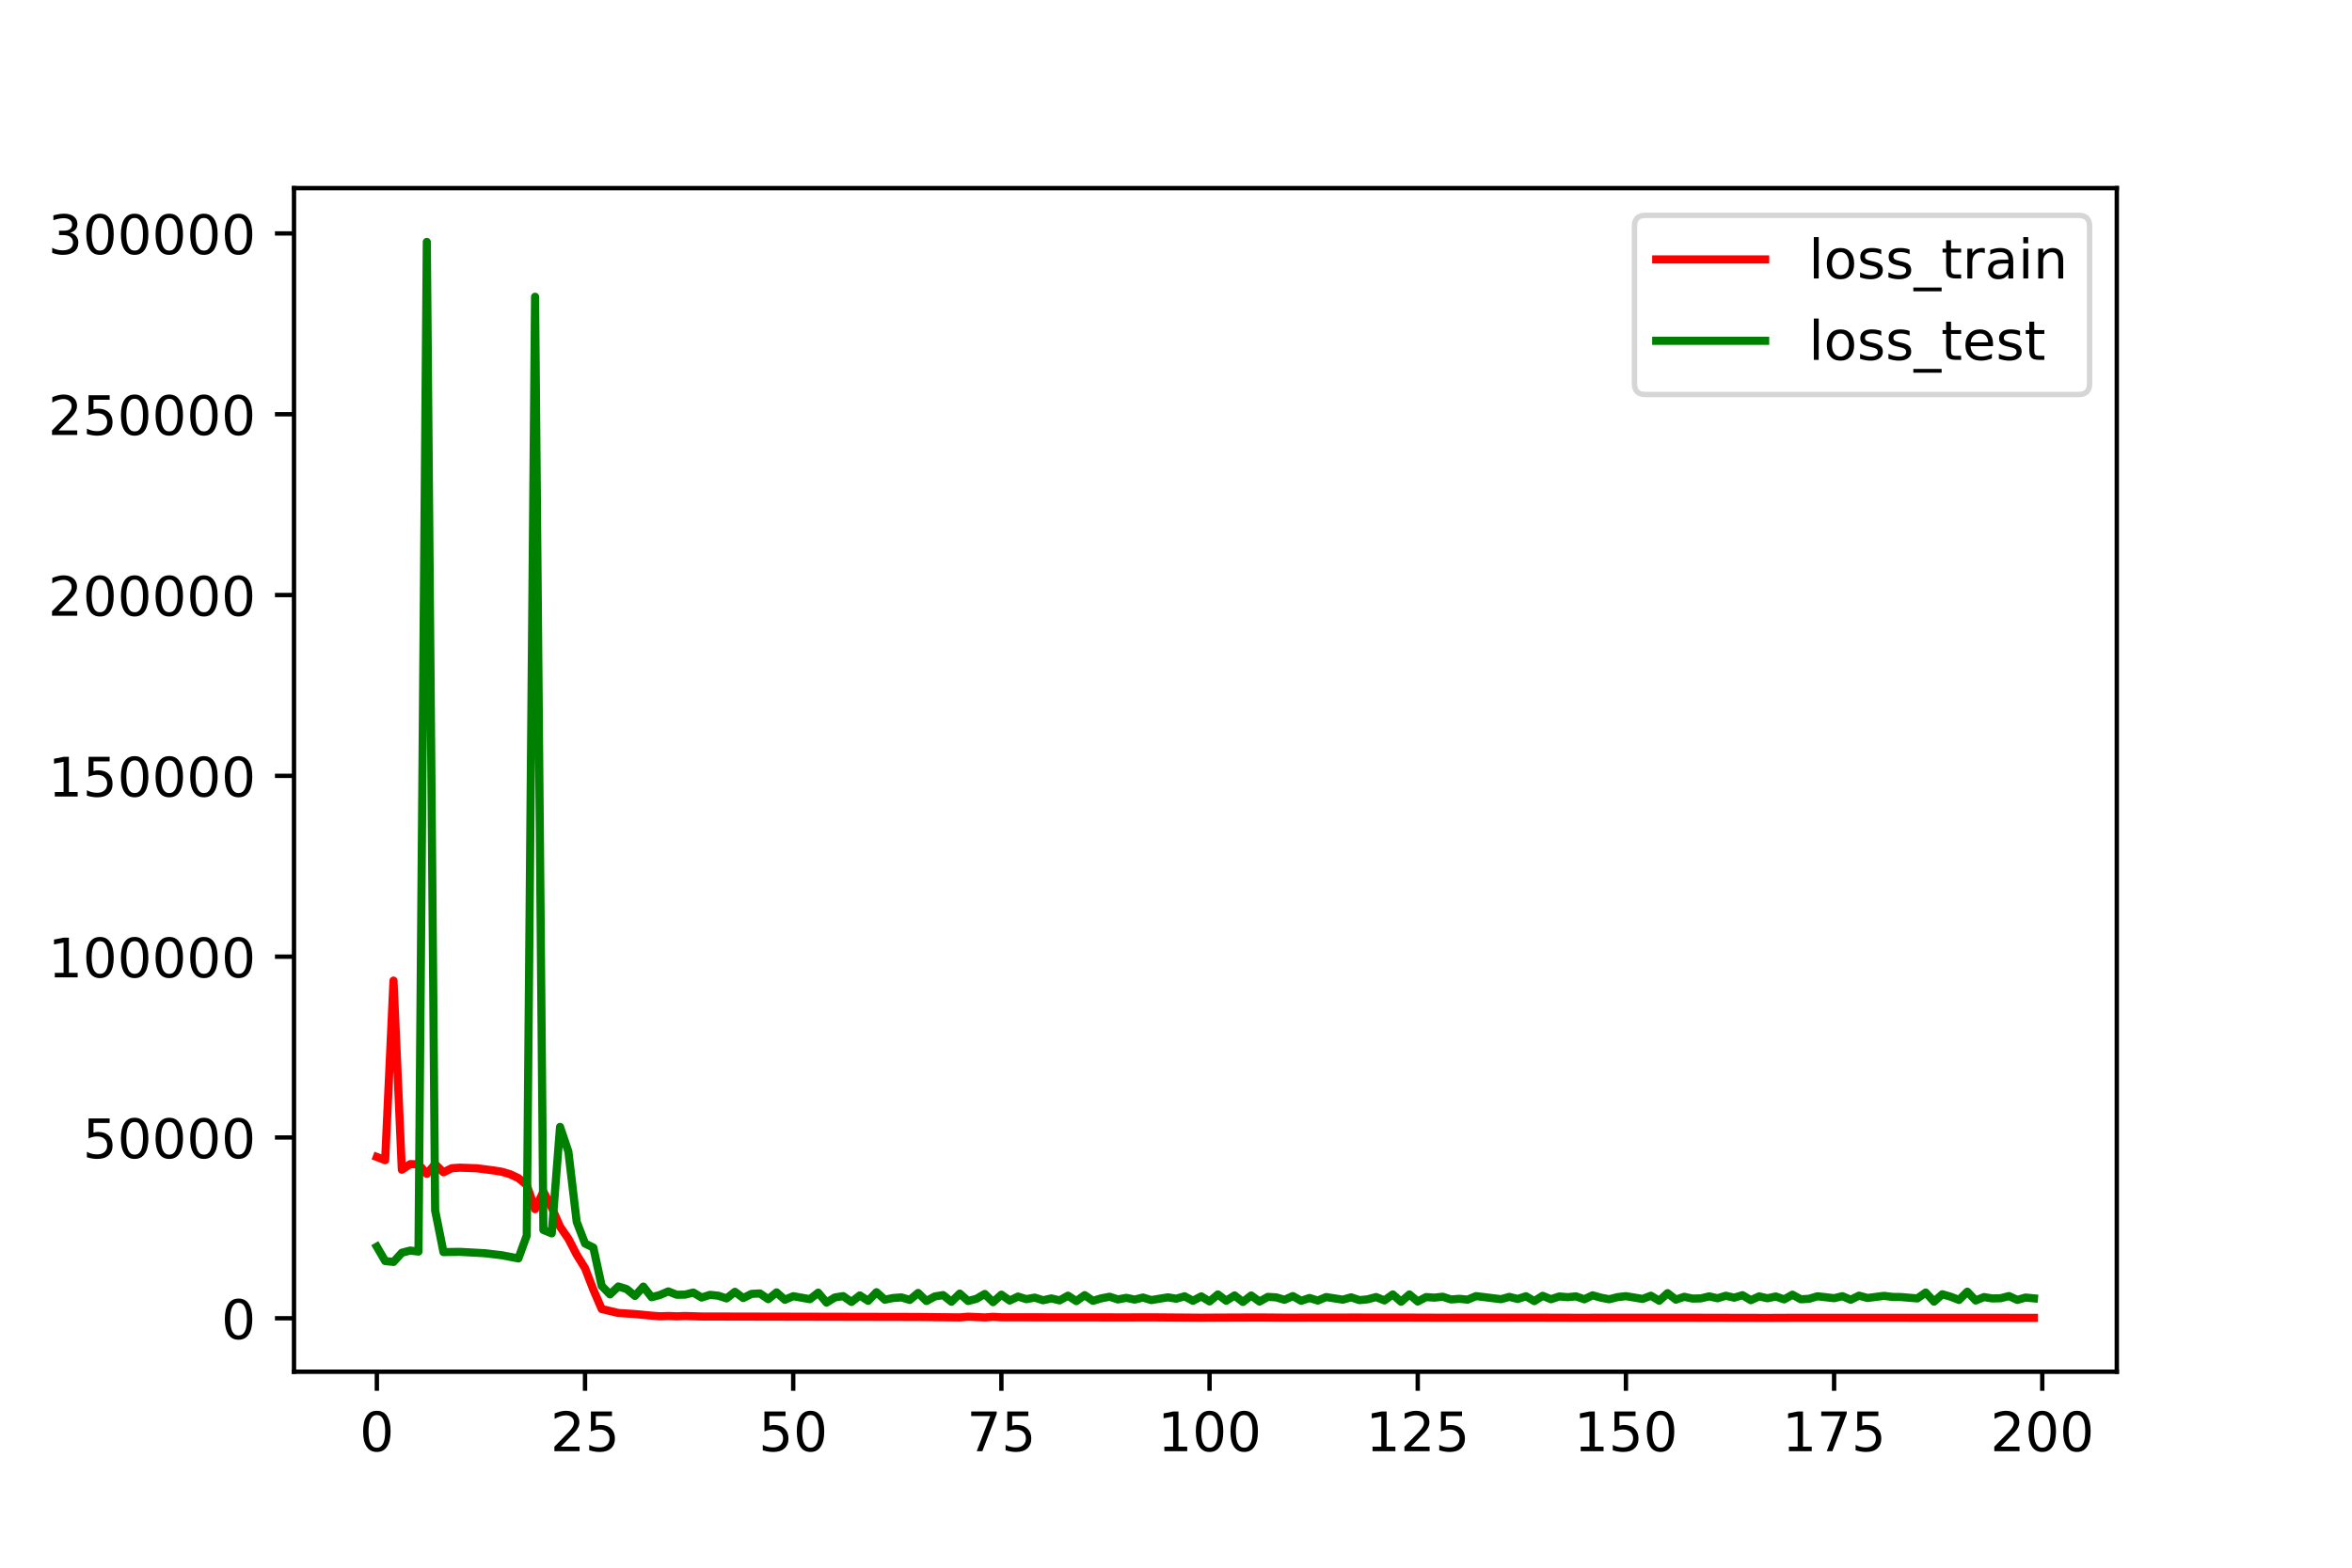 <?xml version="1.0" encoding="utf-8" standalone="no"?>
<!DOCTYPE svg PUBLIC "-//W3C//DTD SVG 1.1//EN"
  "http://www.w3.org/Graphics/SVG/1.1/DTD/svg11.dtd">
<!-- Created with matplotlib (https://matplotlib.org/) -->
<svg height="288pt" version="1.1" viewBox="0 0 432 288" width="432pt" xmlns="http://www.w3.org/2000/svg" xmlns:xlink="http://www.w3.org/1999/xlink">
 <defs>
  <style type="text/css">
*{stroke-linecap:butt;stroke-linejoin:round;}
  </style>
 </defs>
 <g id="figure_1">
  <g id="patch_1">
   <path d="M 0 288 
L 432 288 
L 432 0 
L 0 0 
z
" style="fill:#ffffff;"/>
  </g>
  <g id="axes_1">
   <g id="patch_2">
    <path d="M 54 252 
L 388.8 252 
L 388.8 34.56 
L 54 34.56 
z
" style="fill:#ffffff;"/>
   </g>
   <g id="matplotlib.axis_1">
    <g id="xtick_1">
     <g id="line2d_1">
      <defs>
       <path d="M 0 0 
L 0 3.5 
" id="m5bbccf4307" style="stroke:#000000;stroke-width:0.8;"/>
      </defs>
      <g>
       <use style="stroke:#000000;stroke-width:0.8;" x="69.218" xlink:href="#m5bbccf4307" y="252"/>
      </g>
     </g>
     <g id="text_1">
      <!-- 0 -->
      <defs>
       <path d="M 31.781 66.406 
Q 24.172 66.406 20.328 58.906 
Q 16.5 51.422 16.5 36.375 
Q 16.5 21.391 20.328 13.891 
Q 24.172 6.391 31.781 6.391 
Q 39.453 6.391 43.281 13.891 
Q 47.125 21.391 47.125 36.375 
Q 47.125 51.422 43.281 58.906 
Q 39.453 66.406 31.781 66.406 
z
M 31.781 74.219 
Q 44.047 74.219 50.516 64.516 
Q 56.984 54.828 56.984 36.375 
Q 56.984 17.969 50.516 8.266 
Q 44.047 -1.422 31.781 -1.422 
Q 19.531 -1.422 13.062 8.266 
Q 6.594 17.969 6.594 36.375 
Q 6.594 54.828 13.062 64.516 
Q 19.531 74.219 31.781 74.219 
z
" id="DejaVuSans-48"/>
      </defs>
      <g transform="translate(66.037 266.598)scale(0.1 -0.1)">
       <use xlink:href="#DejaVuSans-48"/>
      </g>
     </g>
    </g>
    <g id="xtick_2">
     <g id="line2d_2">
      <g>
       <use style="stroke:#000000;stroke-width:0.8;" x="107.455" xlink:href="#m5bbccf4307" y="252"/>
      </g>
     </g>
     <g id="text_2">
      <!-- 25 -->
      <defs>
       <path d="M 19.188 8.297 
L 53.609 8.297 
L 53.609 0 
L 7.328 0 
L 7.328 8.297 
Q 12.938 14.109 22.625 23.891 
Q 32.328 33.688 34.812 36.531 
Q 39.547 41.844 41.422 45.531 
Q 43.312 49.219 43.312 52.781 
Q 43.312 58.594 39.234 62.25 
Q 35.156 65.922 28.609 65.922 
Q 23.969 65.922 18.812 64.312 
Q 13.672 62.703 7.812 59.422 
L 7.812 69.391 
Q 13.766 71.781 18.938 73 
Q 24.125 74.219 28.422 74.219 
Q 39.75 74.219 46.484 68.547 
Q 53.219 62.891 53.219 53.422 
Q 53.219 48.922 51.531 44.891 
Q 49.859 40.875 45.406 35.406 
Q 44.188 33.984 37.641 27.219 
Q 31.109 20.453 19.188 8.297 
z
" id="DejaVuSans-50"/>
       <path d="M 10.797 72.906 
L 49.516 72.906 
L 49.516 64.594 
L 19.828 64.594 
L 19.828 46.734 
Q 21.969 47.469 24.109 47.828 
Q 26.266 48.188 28.422 48.188 
Q 40.625 48.188 47.75 41.5 
Q 54.891 34.812 54.891 23.391 
Q 54.891 11.625 47.562 5.094 
Q 40.234 -1.422 26.906 -1.422 
Q 22.312 -1.422 17.547 -0.641 
Q 12.797 0.141 7.719 1.703 
L 7.719 11.625 
Q 12.109 9.234 16.797 8.062 
Q 21.484 6.891 26.703 6.891 
Q 35.156 6.891 40.078 11.328 
Q 45.016 15.766 45.016 23.391 
Q 45.016 31 40.078 35.438 
Q 35.156 39.891 26.703 39.891 
Q 22.75 39.891 18.812 39.016 
Q 14.891 38.141 10.797 36.281 
z
" id="DejaVuSans-53"/>
      </defs>
      <g transform="translate(101.092 266.598)scale(0.1 -0.1)">
       <use xlink:href="#DejaVuSans-50"/>
       <use x="63.623" xlink:href="#DejaVuSans-53"/>
      </g>
     </g>
    </g>
    <g id="xtick_3">
     <g id="line2d_3">
      <g>
       <use style="stroke:#000000;stroke-width:0.8;" x="145.691" xlink:href="#m5bbccf4307" y="252"/>
      </g>
     </g>
     <g id="text_3">
      <!-- 50 -->
      <g transform="translate(139.329 266.598)scale(0.1 -0.1)">
       <use xlink:href="#DejaVuSans-53"/>
       <use x="63.623" xlink:href="#DejaVuSans-48"/>
      </g>
     </g>
    </g>
    <g id="xtick_4">
     <g id="line2d_4">
      <g>
       <use style="stroke:#000000;stroke-width:0.8;" x="183.928" xlink:href="#m5bbccf4307" y="252"/>
      </g>
     </g>
     <g id="text_4">
      <!-- 75 -->
      <defs>
       <path d="M 8.203 72.906 
L 55.078 72.906 
L 55.078 68.703 
L 28.609 0 
L 18.312 0 
L 43.219 64.594 
L 8.203 64.594 
z
" id="DejaVuSans-55"/>
      </defs>
      <g transform="translate(177.566 266.598)scale(0.1 -0.1)">
       <use xlink:href="#DejaVuSans-55"/>
       <use x="63.623" xlink:href="#DejaVuSans-53"/>
      </g>
     </g>
    </g>
    <g id="xtick_5">
     <g id="line2d_5">
      <g>
       <use style="stroke:#000000;stroke-width:0.8;" x="222.165" xlink:href="#m5bbccf4307" y="252"/>
      </g>
     </g>
     <g id="text_5">
      <!-- 100 -->
      <defs>
       <path d="M 12.406 8.297 
L 28.516 8.297 
L 28.516 63.922 
L 10.984 60.406 
L 10.984 69.391 
L 28.422 72.906 
L 38.281 72.906 
L 38.281 8.297 
L 54.391 8.297 
L 54.391 0 
L 12.406 0 
z
" id="DejaVuSans-49"/>
      </defs>
      <g transform="translate(212.621 266.598)scale(0.1 -0.1)">
       <use xlink:href="#DejaVuSans-49"/>
       <use x="63.623" xlink:href="#DejaVuSans-48"/>
       <use x="127.246" xlink:href="#DejaVuSans-48"/>
      </g>
     </g>
    </g>
    <g id="xtick_6">
     <g id="line2d_6">
      <g>
       <use style="stroke:#000000;stroke-width:0.8;" x="260.401" xlink:href="#m5bbccf4307" y="252"/>
      </g>
     </g>
     <g id="text_6">
      <!-- 125 -->
      <g transform="translate(250.858 266.598)scale(0.1 -0.1)">
       <use xlink:href="#DejaVuSans-49"/>
       <use x="63.623" xlink:href="#DejaVuSans-50"/>
       <use x="127.246" xlink:href="#DejaVuSans-53"/>
      </g>
     </g>
    </g>
    <g id="xtick_7">
     <g id="line2d_7">
      <g>
       <use style="stroke:#000000;stroke-width:0.8;" x="298.638" xlink:href="#m5bbccf4307" y="252"/>
      </g>
     </g>
     <g id="text_7">
      <!-- 150 -->
      <g transform="translate(289.094 266.598)scale(0.1 -0.1)">
       <use xlink:href="#DejaVuSans-49"/>
       <use x="63.623" xlink:href="#DejaVuSans-53"/>
       <use x="127.246" xlink:href="#DejaVuSans-48"/>
      </g>
     </g>
    </g>
    <g id="xtick_8">
     <g id="line2d_8">
      <g>
       <use style="stroke:#000000;stroke-width:0.8;" x="336.875" xlink:href="#m5bbccf4307" y="252"/>
      </g>
     </g>
     <g id="text_8">
      <!-- 175 -->
      <g transform="translate(327.331 266.598)scale(0.1 -0.1)">
       <use xlink:href="#DejaVuSans-49"/>
       <use x="63.623" xlink:href="#DejaVuSans-55"/>
       <use x="127.246" xlink:href="#DejaVuSans-53"/>
      </g>
     </g>
    </g>
    <g id="xtick_9">
     <g id="line2d_9">
      <g>
       <use style="stroke:#000000;stroke-width:0.8;" x="375.111" xlink:href="#m5bbccf4307" y="252"/>
      </g>
     </g>
     <g id="text_9">
      <!-- 200 -->
      <g transform="translate(365.568 266.598)scale(0.1 -0.1)">
       <use xlink:href="#DejaVuSans-50"/>
       <use x="63.623" xlink:href="#DejaVuSans-48"/>
       <use x="127.246" xlink:href="#DejaVuSans-48"/>
      </g>
     </g>
    </g>
   </g>
   <g id="matplotlib.axis_2">
    <g id="ytick_1">
     <g id="line2d_10">
      <defs>
       <path d="M 0 0 
L -3.5 0 
" id="m7251d427b8" style="stroke:#000000;stroke-width:0.8;"/>
      </defs>
      <g>
       <use style="stroke:#000000;stroke-width:0.8;" x="54" xlink:href="#m7251d427b8" y="242.181"/>
      </g>
     </g>
     <g id="text_10">
      <!-- 0 -->
      <g transform="translate(40.638 245.981)scale(0.1 -0.1)">
       <use xlink:href="#DejaVuSans-48"/>
      </g>
     </g>
    </g>
    <g id="ytick_2">
     <g id="line2d_11">
      <g>
       <use style="stroke:#000000;stroke-width:0.8;" x="54" xlink:href="#m7251d427b8" y="208.965"/>
      </g>
     </g>
     <g id="text_11">
      <!-- 50000 -->
      <g transform="translate(15.188 212.764)scale(0.1 -0.1)">
       <use xlink:href="#DejaVuSans-53"/>
       <use x="63.623" xlink:href="#DejaVuSans-48"/>
       <use x="127.246" xlink:href="#DejaVuSans-48"/>
       <use x="190.869" xlink:href="#DejaVuSans-48"/>
       <use x="254.492" xlink:href="#DejaVuSans-48"/>
      </g>
     </g>
    </g>
    <g id="ytick_3">
     <g id="line2d_12">
      <g>
       <use style="stroke:#000000;stroke-width:0.8;" x="54" xlink:href="#m7251d427b8" y="175.748"/>
      </g>
     </g>
     <g id="text_12">
      <!-- 100000 -->
      <g transform="translate(8.825 179.548)scale(0.1 -0.1)">
       <use xlink:href="#DejaVuSans-49"/>
       <use x="63.623" xlink:href="#DejaVuSans-48"/>
       <use x="127.246" xlink:href="#DejaVuSans-48"/>
       <use x="190.869" xlink:href="#DejaVuSans-48"/>
       <use x="254.492" xlink:href="#DejaVuSans-48"/>
       <use x="318.115" xlink:href="#DejaVuSans-48"/>
      </g>
     </g>
    </g>
    <g id="ytick_4">
     <g id="line2d_13">
      <g>
       <use style="stroke:#000000;stroke-width:0.8;" x="54" xlink:href="#m7251d427b8" y="142.532"/>
      </g>
     </g>
     <g id="text_13">
      <!-- 150000 -->
      <g transform="translate(8.825 146.331)scale(0.1 -0.1)">
       <use xlink:href="#DejaVuSans-49"/>
       <use x="63.623" xlink:href="#DejaVuSans-53"/>
       <use x="127.246" xlink:href="#DejaVuSans-48"/>
       <use x="190.869" xlink:href="#DejaVuSans-48"/>
       <use x="254.492" xlink:href="#DejaVuSans-48"/>
       <use x="318.115" xlink:href="#DejaVuSans-48"/>
      </g>
     </g>
    </g>
    <g id="ytick_5">
     <g id="line2d_14">
      <g>
       <use style="stroke:#000000;stroke-width:0.8;" x="54" xlink:href="#m7251d427b8" y="109.315"/>
      </g>
     </g>
     <g id="text_14">
      <!-- 200000 -->
      <g transform="translate(8.825 113.115)scale(0.1 -0.1)">
       <use xlink:href="#DejaVuSans-50"/>
       <use x="63.623" xlink:href="#DejaVuSans-48"/>
       <use x="127.246" xlink:href="#DejaVuSans-48"/>
       <use x="190.869" xlink:href="#DejaVuSans-48"/>
       <use x="254.492" xlink:href="#DejaVuSans-48"/>
       <use x="318.115" xlink:href="#DejaVuSans-48"/>
      </g>
     </g>
    </g>
    <g id="ytick_6">
     <g id="line2d_15">
      <g>
       <use style="stroke:#000000;stroke-width:0.8;" x="54" xlink:href="#m7251d427b8" y="76.099"/>
      </g>
     </g>
     <g id="text_15">
      <!-- 250000 -->
      <g transform="translate(8.825 79.898)scale(0.1 -0.1)">
       <use xlink:href="#DejaVuSans-50"/>
       <use x="63.623" xlink:href="#DejaVuSans-53"/>
       <use x="127.246" xlink:href="#DejaVuSans-48"/>
       <use x="190.869" xlink:href="#DejaVuSans-48"/>
       <use x="254.492" xlink:href="#DejaVuSans-48"/>
       <use x="318.115" xlink:href="#DejaVuSans-48"/>
      </g>
     </g>
    </g>
    <g id="ytick_7">
     <g id="line2d_16">
      <g>
       <use style="stroke:#000000;stroke-width:0.8;" x="54" xlink:href="#m7251d427b8" y="42.882"/>
      </g>
     </g>
     <g id="text_16">
      <!-- 300000 -->
      <defs>
       <path d="M 40.578 39.312 
Q 47.656 37.797 51.625 33 
Q 55.609 28.219 55.609 21.188 
Q 55.609 10.406 48.188 4.484 
Q 40.766 -1.422 27.094 -1.422 
Q 22.516 -1.422 17.656 -0.516 
Q 12.797 0.391 7.625 2.203 
L 7.625 11.719 
Q 11.719 9.328 16.594 8.109 
Q 21.484 6.891 26.812 6.891 
Q 36.078 6.891 40.938 10.547 
Q 45.797 14.203 45.797 21.188 
Q 45.797 27.641 41.281 31.266 
Q 36.766 34.906 28.719 34.906 
L 20.219 34.906 
L 20.219 43.016 
L 29.109 43.016 
Q 36.375 43.016 40.234 45.922 
Q 44.094 48.828 44.094 54.297 
Q 44.094 59.906 40.109 62.906 
Q 36.141 65.922 28.719 65.922 
Q 24.656 65.922 20.016 65.031 
Q 15.375 64.156 9.812 62.312 
L 9.812 71.094 
Q 15.438 72.656 20.344 73.438 
Q 25.25 74.219 29.594 74.219 
Q 40.828 74.219 47.359 69.109 
Q 53.906 64.016 53.906 55.328 
Q 53.906 49.266 50.438 45.094 
Q 46.969 40.922 40.578 39.312 
z
" id="DejaVuSans-51"/>
      </defs>
      <g transform="translate(8.825 46.681)scale(0.1 -0.1)">
       <use xlink:href="#DejaVuSans-51"/>
       <use x="63.623" xlink:href="#DejaVuSans-48"/>
       <use x="127.246" xlink:href="#DejaVuSans-48"/>
       <use x="190.869" xlink:href="#DejaVuSans-48"/>
       <use x="254.492" xlink:href="#DejaVuSans-48"/>
       <use x="318.115" xlink:href="#DejaVuSans-48"/>
      </g>
     </g>
    </g>
   </g>
   <g id="line2d_17">
    <path clip-path="url(#ped3909e4ac)" d="M 69.218 212.549 
L 70.748 213.14 
L 72.277 180.152 
L 73.807 214.887 
L 75.336 213.862 
L 76.866 213.9 
L 78.395 215.649 
L 79.924 213.879 
L 81.454 215.362 
L 82.983 214.612 
L 84.513 214.515 
L 87.572 214.622 
L 90.631 215.016 
L 92.16 215.261 
L 93.69 215.718 
L 95.219 216.435 
L 96.749 217.691 
L 98.278 222.134 
L 99.807 218.923 
L 101.337 221.828 
L 102.866 225.351 
L 104.396 227.569 
L 105.925 230.507 
L 107.455 232.984 
L 108.984 236.932 
L 110.514 240.483 
L 113.573 241.208 
L 116.632 241.407 
L 119.691 241.703 
L 121.22 241.818 
L 122.749 241.762 
L 124.279 241.825 
L 125.808 241.766 
L 128.867 241.858 
L 168.633 241.942 
L 174.751 242.005 
L 176.281 242.021 
L 177.81 241.895 
L 180.869 242.024 
L 182.399 241.919 
L 183.928 242.003 
L 186.987 242.003 
L 206.87 242.021 
L 211.458 242.009 
L 220.635 242.079 
L 223.694 242.06 
L 231.342 242.031 
L 235.93 242.069 
L 242.048 242.06 
L 248.166 242.053 
L 257.342 242.056 
L 263.46 242.077 
L 283.343 242.073 
L 289.461 242.09 
L 307.815 242.077 
L 324.639 242.115 
L 329.227 242.095 
L 373.582 242.1 
L 373.582 242.1 
" style="fill:none;stroke:#ff0000;stroke-linecap:square;stroke-width:1.5;"/>
   </g>
   <g id="line2d_18">
    <path clip-path="url(#ped3909e4ac)" d="M 69.218 229.035 
L 70.748 231.666 
L 72.277 231.828 
L 73.807 230.146 
L 75.336 229.741 
L 76.866 229.925 
L 78.395 44.444 
L 79.924 222.366 
L 81.454 230.019 
L 84.513 229.982 
L 89.101 230.236 
L 92.16 230.601 
L 95.219 231.185 
L 96.749 226.989 
L 98.278 54.519 
L 99.807 225.956 
L 101.337 226.584 
L 102.866 207.027 
L 104.396 211.558 
L 105.925 224.461 
L 107.455 228.448 
L 108.984 229.198 
L 110.514 236.236 
L 112.043 237.794 
L 113.573 236.341 
L 115.102 236.816 
L 116.632 238.076 
L 118.161 236.364 
L 119.691 238.311 
L 121.22 237.902 
L 122.749 237.247 
L 124.279 237.854 
L 125.808 237.841 
L 127.338 237.455 
L 128.867 238.373 
L 130.397 237.874 
L 131.926 238.037 
L 133.456 238.531 
L 134.985 237.324 
L 136.515 238.463 
L 138.044 237.696 
L 139.574 237.621 
L 141.103 238.67 
L 142.633 237.429 
L 144.162 238.786 
L 145.691 238.127 
L 148.75 238.674 
L 150.28 237.479 
L 151.809 239.292 
L 153.339 238.357 
L 154.868 238.115 
L 156.398 239.182 
L 157.927 237.984 
L 159.457 238.979 
L 160.986 237.394 
L 162.516 238.768 
L 164.045 238.458 
L 165.575 238.35 
L 167.104 238.809 
L 168.633 237.531 
L 170.163 239.01 
L 171.692 238.174 
L 173.222 237.923 
L 174.751 239.147 
L 176.281 237.648 
L 177.81 239.005 
L 179.34 238.612 
L 180.869 237.72 
L 182.399 239.219 
L 183.928 237.851 
L 185.458 238.926 
L 186.987 238.196 
L 188.516 238.67 
L 190.046 238.386 
L 191.575 238.87 
L 193.105 238.538 
L 194.634 238.891 
L 196.164 238.032 
L 197.693 239.031 
L 199.223 237.934 
L 200.752 238.976 
L 202.282 238.519 
L 203.811 238.229 
L 205.341 238.722 
L 206.87 238.426 
L 208.4 238.75 
L 209.929 238.374 
L 211.458 238.836 
L 214.517 238.337 
L 216.047 238.588 
L 217.576 238.149 
L 219.106 238.967 
L 220.635 238.163 
L 222.165 239.082 
L 223.694 237.805 
L 225.224 238.964 
L 226.753 237.989 
L 228.283 239.186 
L 229.812 237.999 
L 231.342 239.111 
L 232.871 238.256 
L 234.4 238.341 
L 235.93 238.786 
L 237.459 238.108 
L 238.989 238.969 
L 240.518 238.459 
L 242.048 238.926 
L 243.577 238.288 
L 246.636 238.764 
L 248.166 238.335 
L 249.695 238.851 
L 251.225 238.693 
L 252.754 238.285 
L 254.284 238.898 
L 255.813 237.807 
L 257.342 239.143 
L 258.872 237.81 
L 260.401 239.099 
L 261.931 238.29 
L 263.46 238.39 
L 264.99 238.227 
L 266.519 238.727 
L 268.049 238.609 
L 269.578 238.756 
L 271.108 238.11 
L 275.696 238.679 
L 277.225 238.253 
L 278.755 238.637 
L 280.284 238.14 
L 281.814 239.028 
L 283.343 238.058 
L 284.873 238.686 
L 286.402 238.176 
L 287.932 238.303 
L 289.461 238.158 
L 290.991 238.694 
L 292.52 237.965 
L 294.05 238.399 
L 295.579 238.688 
L 297.109 238.298 
L 298.638 238.123 
L 301.697 238.63 
L 303.226 238.042 
L 304.756 238.96 
L 306.285 237.571 
L 307.815 238.756 
L 309.344 238.239 
L 310.874 238.563 
L 312.403 238.526 
L 313.933 238.161 
L 315.462 238.505 
L 316.992 238.044 
L 318.521 238.397 
L 320.051 237.94 
L 321.58 238.856 
L 323.109 238.163 
L 324.639 238.507 
L 326.168 238.181 
L 327.698 238.708 
L 329.227 237.855 
L 330.757 238.691 
L 332.286 238.602 
L 333.816 238.143 
L 336.875 238.494 
L 338.404 238.13 
L 339.934 238.781 
L 341.463 238.024 
L 342.993 238.455 
L 346.051 238.063 
L 347.581 238.258 
L 349.11 238.278 
L 352.169 238.533 
L 353.699 237.457 
L 355.228 239.117 
L 356.758 237.773 
L 358.287 238.221 
L 359.817 238.812 
L 361.346 237.303 
L 362.876 238.913 
L 364.405 238.289 
L 365.934 238.538 
L 367.464 238.5 
L 368.993 238.104 
L 370.523 238.806 
L 372.052 238.373 
L 373.582 238.523 
L 373.582 238.523 
" style="fill:none;stroke:#008000;stroke-linecap:square;stroke-width:1.5;"/>
   </g>
   <g id="patch_3">
    <path d="M 54 252 
L 54 34.56 
" style="fill:none;stroke:#000000;stroke-linecap:square;stroke-linejoin:miter;stroke-width:0.8;"/>
   </g>
   <g id="patch_4">
    <path d="M 388.8 252 
L 388.8 34.56 
" style="fill:none;stroke:#000000;stroke-linecap:square;stroke-linejoin:miter;stroke-width:0.8;"/>
   </g>
   <g id="patch_5">
    <path d="M 54 252 
L 388.8 252 
" style="fill:none;stroke:#000000;stroke-linecap:square;stroke-linejoin:miter;stroke-width:0.8;"/>
   </g>
   <g id="patch_6">
    <path d="M 54 34.56 
L 388.8 34.56 
" style="fill:none;stroke:#000000;stroke-linecap:square;stroke-linejoin:miter;stroke-width:0.8;"/>
   </g>
   <g id="legend_1">
    <g id="patch_7">
     <path d="M 302.209 72.472 
L 381.8 72.472 
Q 383.8 72.472 383.8 70.472 
L 383.8 41.56 
Q 383.8 39.56 381.8 39.56 
L 302.209 39.56 
Q 300.209 39.56 300.209 41.56 
L 300.209 70.472 
Q 300.209 72.472 302.209 72.472 
z
" style="fill:#ffffff;opacity:0.8;stroke:#cccccc;stroke-linejoin:miter;"/>
    </g>
    <g id="line2d_19">
     <path d="M 304.209 47.658 
L 324.209 47.658 
" style="fill:none;stroke:#ff0000;stroke-linecap:square;stroke-width:1.5;"/>
    </g>
    <g id="line2d_20"/>
    <g id="text_17">
     <!-- loss_train -->
     <defs>
      <path d="M 9.422 75.984 
L 18.406 75.984 
L 18.406 0 
L 9.422 0 
z
" id="DejaVuSans-108"/>
      <path d="M 30.609 48.391 
Q 23.391 48.391 19.188 42.75 
Q 14.984 37.109 14.984 27.297 
Q 14.984 17.484 19.156 11.844 
Q 23.344 6.203 30.609 6.203 
Q 37.797 6.203 41.984 11.859 
Q 46.188 17.531 46.188 27.297 
Q 46.188 37.016 41.984 42.703 
Q 37.797 48.391 30.609 48.391 
z
M 30.609 56 
Q 42.328 56 49.016 48.375 
Q 55.719 40.766 55.719 27.297 
Q 55.719 13.875 49.016 6.219 
Q 42.328 -1.422 30.609 -1.422 
Q 18.844 -1.422 12.172 6.219 
Q 5.516 13.875 5.516 27.297 
Q 5.516 40.766 12.172 48.375 
Q 18.844 56 30.609 56 
z
" id="DejaVuSans-111"/>
      <path d="M 44.281 53.078 
L 44.281 44.578 
Q 40.484 46.531 36.375 47.5 
Q 32.281 48.484 27.875 48.484 
Q 21.188 48.484 17.844 46.438 
Q 14.5 44.391 14.5 40.281 
Q 14.5 37.156 16.891 35.375 
Q 19.281 33.594 26.516 31.984 
L 29.594 31.297 
Q 39.156 29.25 43.188 25.516 
Q 47.219 21.781 47.219 15.094 
Q 47.219 7.469 41.188 3.016 
Q 35.156 -1.422 24.609 -1.422 
Q 20.219 -1.422 15.453 -0.562 
Q 10.688 0.297 5.422 2 
L 5.422 11.281 
Q 10.406 8.688 15.234 7.391 
Q 20.062 6.109 24.812 6.109 
Q 31.156 6.109 34.562 8.281 
Q 37.984 10.453 37.984 14.406 
Q 37.984 18.062 35.516 20.016 
Q 33.062 21.969 24.703 23.781 
L 21.578 24.516 
Q 13.234 26.266 9.516 29.906 
Q 5.812 33.547 5.812 39.891 
Q 5.812 47.609 11.281 51.797 
Q 16.75 56 26.812 56 
Q 31.781 56 36.172 55.266 
Q 40.578 54.547 44.281 53.078 
z
" id="DejaVuSans-115"/>
      <path d="M 50.984 -16.609 
L 50.984 -23.578 
L -0.984 -23.578 
L -0.984 -16.609 
z
" id="DejaVuSans-95"/>
      <path d="M 18.312 70.219 
L 18.312 54.688 
L 36.812 54.688 
L 36.812 47.703 
L 18.312 47.703 
L 18.312 18.016 
Q 18.312 11.328 20.141 9.422 
Q 21.969 7.516 27.594 7.516 
L 36.812 7.516 
L 36.812 0 
L 27.594 0 
Q 17.188 0 13.234 3.875 
Q 9.281 7.766 9.281 18.016 
L 9.281 47.703 
L 2.688 47.703 
L 2.688 54.688 
L 9.281 54.688 
L 9.281 70.219 
z
" id="DejaVuSans-116"/>
      <path d="M 41.109 46.297 
Q 39.594 47.172 37.812 47.578 
Q 36.031 48 33.891 48 
Q 26.266 48 22.188 43.047 
Q 18.109 38.094 18.109 28.812 
L 18.109 0 
L 9.078 0 
L 9.078 54.688 
L 18.109 54.688 
L 18.109 46.188 
Q 20.953 51.172 25.484 53.578 
Q 30.031 56 36.531 56 
Q 37.453 56 38.578 55.875 
Q 39.703 55.766 41.062 55.516 
z
" id="DejaVuSans-114"/>
      <path d="M 34.281 27.484 
Q 23.391 27.484 19.188 25 
Q 14.984 22.516 14.984 16.5 
Q 14.984 11.719 18.141 8.906 
Q 21.297 6.109 26.703 6.109 
Q 34.188 6.109 38.703 11.406 
Q 43.219 16.703 43.219 25.484 
L 43.219 27.484 
z
M 52.203 31.203 
L 52.203 0 
L 43.219 0 
L 43.219 8.297 
Q 40.141 3.328 35.547 0.953 
Q 30.953 -1.422 24.312 -1.422 
Q 15.922 -1.422 10.953 3.297 
Q 6 8.016 6 15.922 
Q 6 25.141 12.172 29.828 
Q 18.359 34.516 30.609 34.516 
L 43.219 34.516 
L 43.219 35.406 
Q 43.219 41.609 39.141 45 
Q 35.062 48.391 27.688 48.391 
Q 23 48.391 18.547 47.266 
Q 14.109 46.141 10.016 43.891 
L 10.016 52.203 
Q 14.938 54.109 19.578 55.047 
Q 24.219 56 28.609 56 
Q 40.484 56 46.344 49.844 
Q 52.203 43.703 52.203 31.203 
z
" id="DejaVuSans-97"/>
      <path d="M 9.422 54.688 
L 18.406 54.688 
L 18.406 0 
L 9.422 0 
z
M 9.422 75.984 
L 18.406 75.984 
L 18.406 64.594 
L 9.422 64.594 
z
" id="DejaVuSans-105"/>
      <path d="M 54.891 33.016 
L 54.891 0 
L 45.906 0 
L 45.906 32.719 
Q 45.906 40.484 42.875 44.328 
Q 39.844 48.188 33.797 48.188 
Q 26.516 48.188 22.312 43.547 
Q 18.109 38.922 18.109 30.906 
L 18.109 0 
L 9.078 0 
L 9.078 54.688 
L 18.109 54.688 
L 18.109 46.188 
Q 21.344 51.125 25.703 53.562 
Q 30.078 56 35.797 56 
Q 45.219 56 50.047 50.172 
Q 54.891 44.344 54.891 33.016 
z
" id="DejaVuSans-110"/>
     </defs>
     <g transform="translate(332.209 51.158)scale(0.1 -0.1)">
      <use xlink:href="#DejaVuSans-108"/>
      <use x="27.783" xlink:href="#DejaVuSans-111"/>
      <use x="88.965" xlink:href="#DejaVuSans-115"/>
      <use x="141.064" xlink:href="#DejaVuSans-115"/>
      <use x="193.164" xlink:href="#DejaVuSans-95"/>
      <use x="243.164" xlink:href="#DejaVuSans-116"/>
      <use x="282.373" xlink:href="#DejaVuSans-114"/>
      <use x="323.486" xlink:href="#DejaVuSans-97"/>
      <use x="384.766" xlink:href="#DejaVuSans-105"/>
      <use x="412.549" xlink:href="#DejaVuSans-110"/>
     </g>
    </g>
    <g id="line2d_21">
     <path d="M 304.209 62.615 
L 324.209 62.615 
" style="fill:none;stroke:#008000;stroke-linecap:square;stroke-width:1.5;"/>
    </g>
    <g id="line2d_22"/>
    <g id="text_18">
     <!-- loss_test -->
     <defs>
      <path d="M 56.203 29.594 
L 56.203 25.203 
L 14.891 25.203 
Q 15.484 15.922 20.484 11.062 
Q 25.484 6.203 34.422 6.203 
Q 39.594 6.203 44.453 7.469 
Q 49.312 8.734 54.109 11.281 
L 54.109 2.781 
Q 49.266 0.734 44.188 -0.344 
Q 39.109 -1.422 33.891 -1.422 
Q 20.797 -1.422 13.156 6.188 
Q 5.516 13.812 5.516 26.812 
Q 5.516 40.234 12.766 48.109 
Q 20.016 56 32.328 56 
Q 43.359 56 49.781 48.891 
Q 56.203 41.797 56.203 29.594 
z
M 47.219 32.234 
Q 47.125 39.594 43.094 43.984 
Q 39.062 48.391 32.422 48.391 
Q 24.906 48.391 20.391 44.141 
Q 15.875 39.891 15.188 32.172 
z
" id="DejaVuSans-101"/>
     </defs>
     <g transform="translate(332.209 66.115)scale(0.1 -0.1)">
      <use xlink:href="#DejaVuSans-108"/>
      <use x="27.783" xlink:href="#DejaVuSans-111"/>
      <use x="88.965" xlink:href="#DejaVuSans-115"/>
      <use x="141.064" xlink:href="#DejaVuSans-115"/>
      <use x="193.164" xlink:href="#DejaVuSans-95"/>
      <use x="243.164" xlink:href="#DejaVuSans-116"/>
      <use x="282.373" xlink:href="#DejaVuSans-101"/>
      <use x="343.896" xlink:href="#DejaVuSans-115"/>
      <use x="395.996" xlink:href="#DejaVuSans-116"/>
     </g>
    </g>
   </g>
  </g>
 </g>
 <defs>
  <clipPath id="ped3909e4ac">
   <rect height="217.44" width="334.8" x="54" y="34.56"/>
  </clipPath>
 </defs>
</svg>
